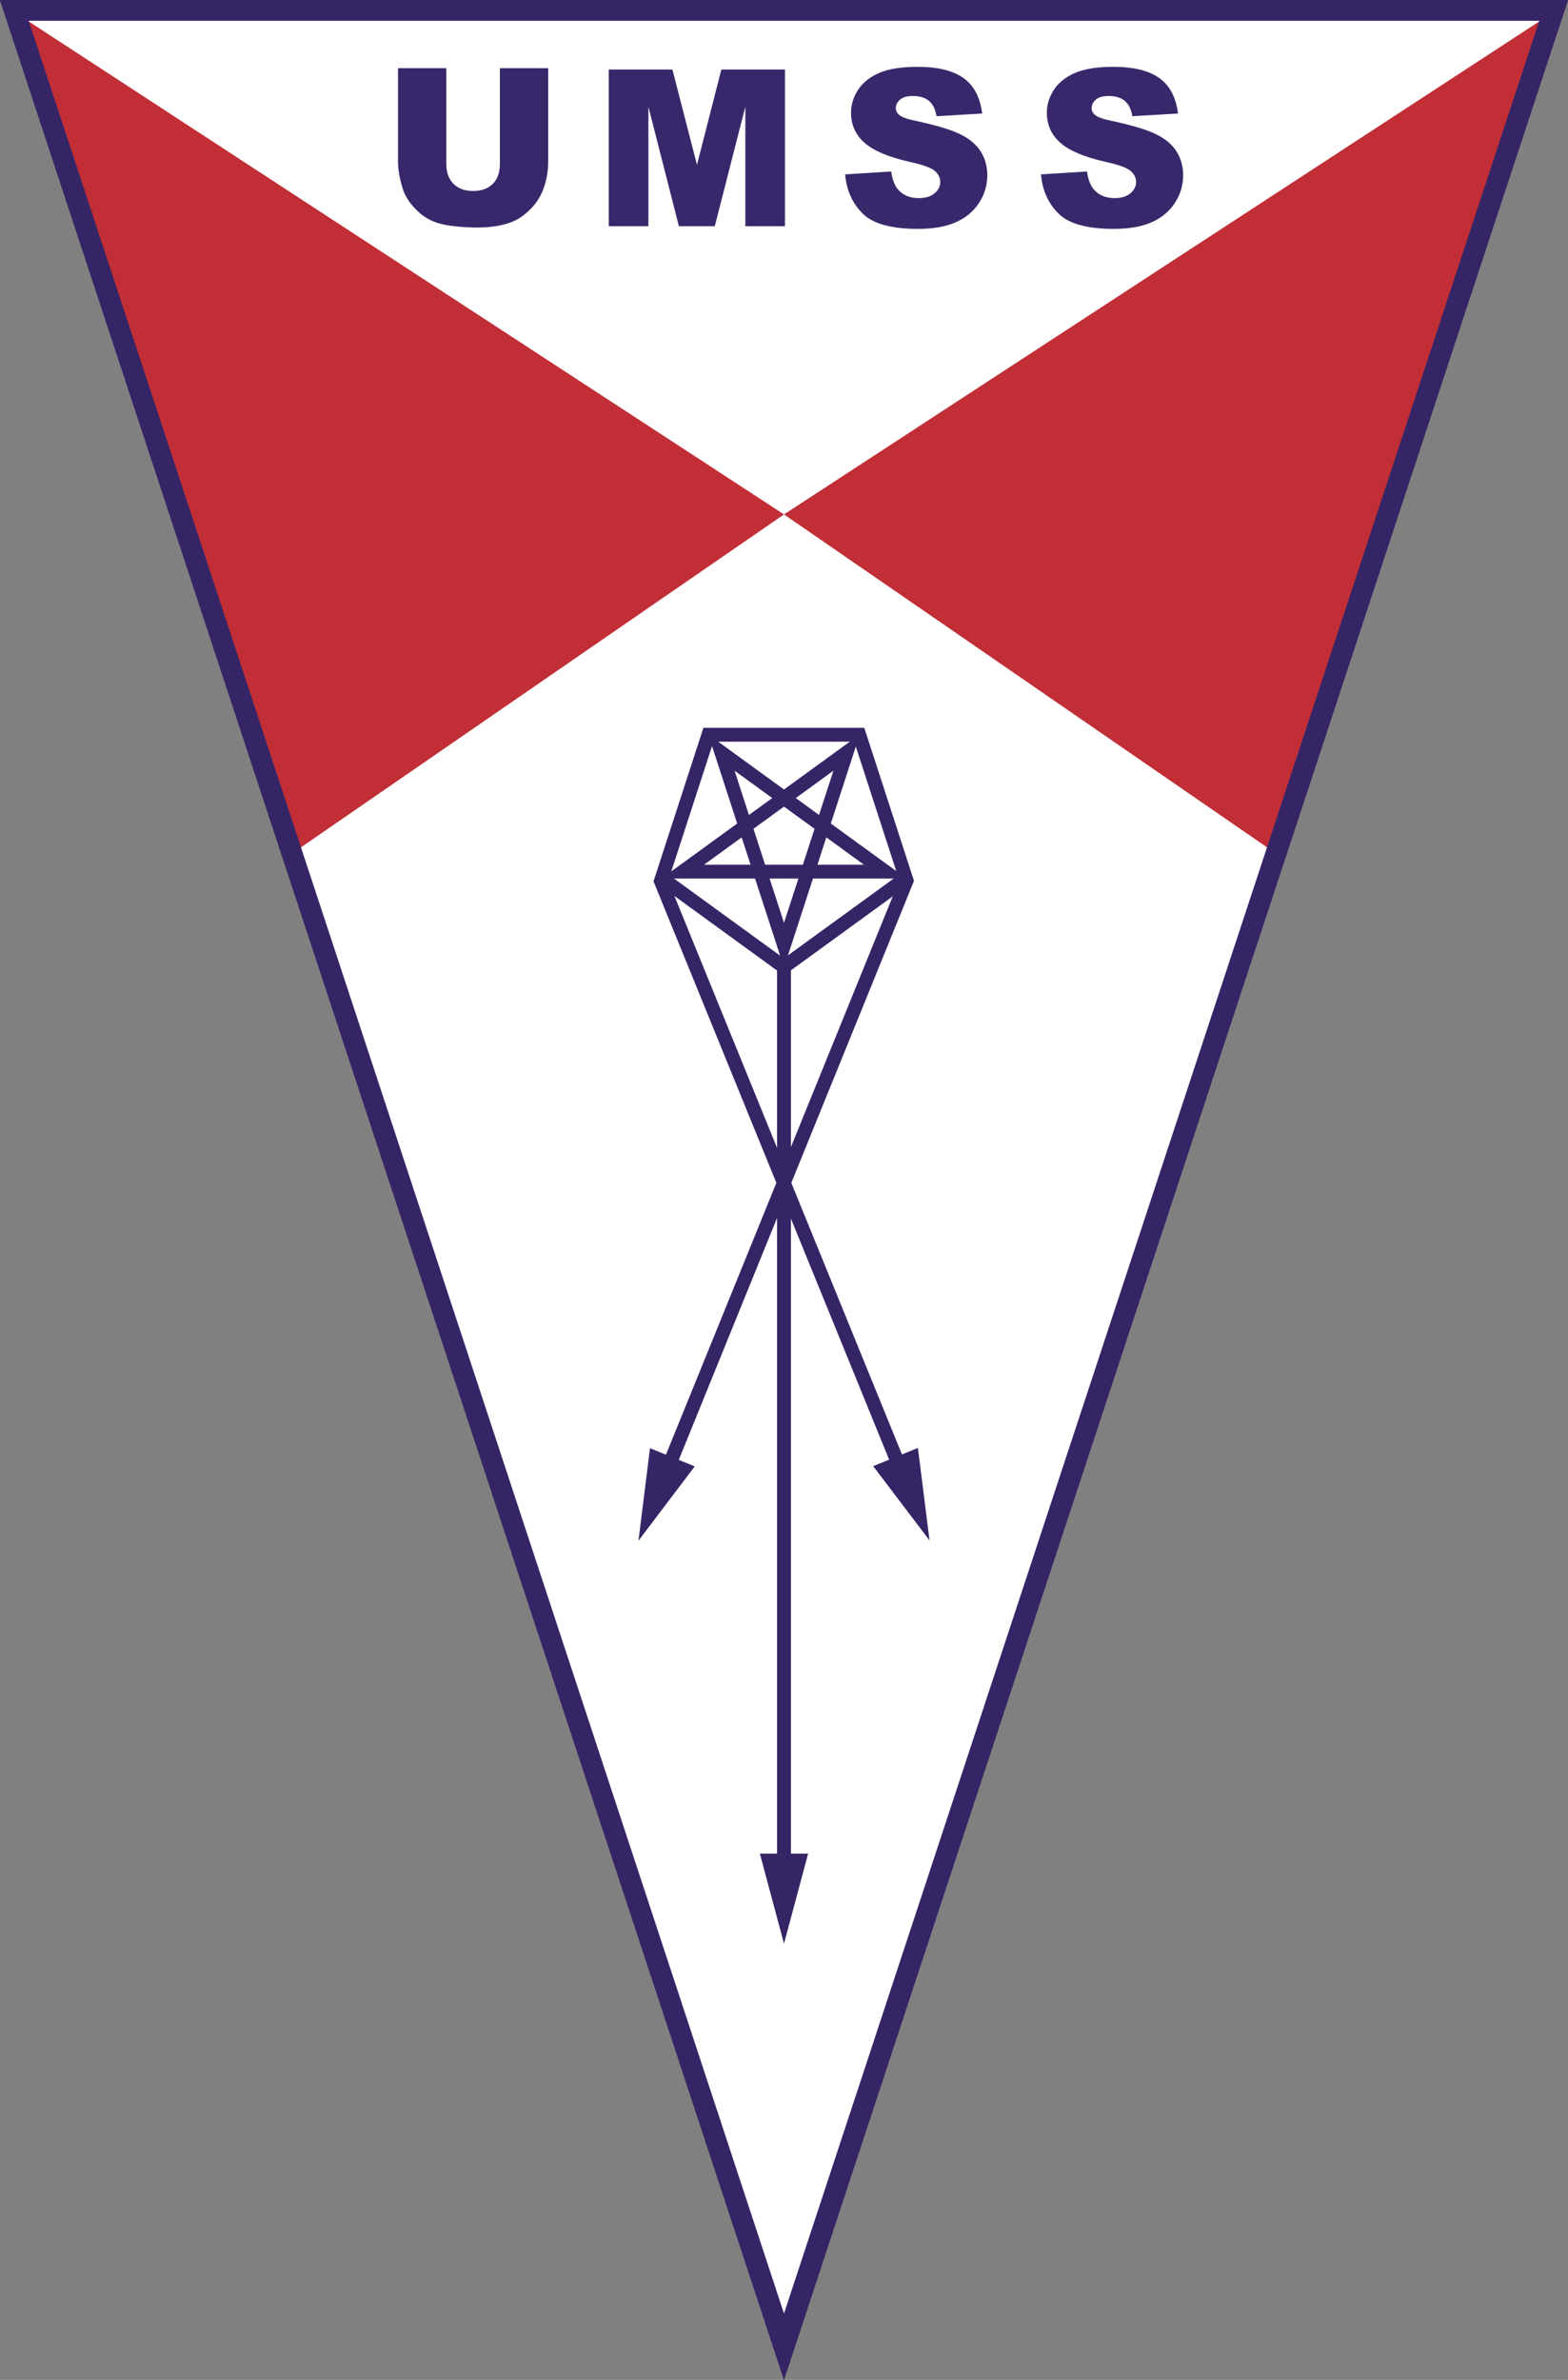 <?xml version="1.0" encoding="UTF-8" standalone="no"?>
<!-- Generator: Adobe Illustrator 16.0.0, SVG Export Plug-In . SVG Version: 6.00 Build 0)  -->

<svg
   xmlns:dc="http://purl.org/dc/elements/1.1/"
   xmlns:cc="http://creativecommons.org/ns#"
   xmlns:rdf="http://www.w3.org/1999/02/22-rdf-syntax-ns#"
   xmlns:svg="http://www.w3.org/2000/svg"
   xmlns="http://www.w3.org/2000/svg"
   xmlns:sodipodi="http://sodipodi.sourceforge.net/DTD/sodipodi-0.dtd"
   xmlns:inkscape="http://www.inkscape.org/namespaces/inkscape"
   version="1.1"
   x="0px"
   y="0px"
   width="453"
   height="687.438"
   viewBox="0 0 453 687.438"
   enable-background="new 0 0 1024 1024"
   xml:space="preserve"
   id="svg2"
   inkscape:version="0.48.5 r10040"
   sodipodi:docname="umss_pentagono_sin_fondo_SVG.svg"><rect x="0" y="0" width="453" height="687.438" fill="#808080" stroke="none"/><defs
     id="defs143" /><sodipodi:namedview
     pagecolor="#ffffff"
     bordercolor="#666666"
     borderopacity="1"
     objecttolerance="10"
     gridtolerance="10"
     guidetolerance="10"
     inkscape:pageopacity="0"
     inkscape:pageshadow="2"
     inkscape:window-width="681"
     inkscape:window-height="748"
     id="namedview141"
     showgrid="false"
     fit-margin-top="0"
     fit-margin-left="0"
     fit-margin-right="0"
     fit-margin-bottom="0"
     inkscape:zoom="0.23046875"
     inkscape:cx="226.5"
     inkscape:cy="347"
     inkscape:window-x="0"
     inkscape:window-y="18"
     inkscape:window-maximized="0"
     inkscape:current-layer="svg2" /><g
     id="Capa_8"
     transform="translate(-285.5,-171.562)"><g
       id="g5"><polygon
         points="734.357,174.571 511.998,849.429 289.643,174.571 "
         id="polygon7"
         style="fill:#ffffff" /></g><g
       id="g9"><polygon
         points="512,320.155 733.507,175.595 654.12,418.09 "
         id="polygon11"
         style="fill:#c12e36" /><polygon
         points="512,320.155 289.642,175.039 369.878,418.091 "
         id="polygon13"
         style="fill:#c12e36" /><polygon
         stroke-miterlimit="10"
         points="734.358,174.571 511.998,849.429 289.642,174.571 "
         id="polygon15"
         style="fill:none;stroke:#352566;stroke-width:6;stroke-miterlimit:10" /><g
         id="g17"><polygon
           points="476.698,425.249 490.164,383.804 533.741,383.804 547.208,425.249 511.953,450.863 "
           id="polygon19"
           style="fill:#38286b" /><g
           id="g21"><g
             id="g23"><line
               stroke-miterlimit="10"
               x1="545.208"
               y1="425.249"
               x2="477.827"
               y2="594.249"
               id="line25"
               style="fill:none;stroke:#352566;stroke-width:4;stroke-miterlimit:10" /><g
               id="g27"><polygon
                 points="473.111,587.25 469.952,614 486.065,592.414 "
                 id="polygon29"
                 style="fill:#352566" /></g></g></g><g
           id="g31"><g
             id="g33"><line
               stroke-miterlimit="10"
               x1="478.698"
               y1="425.268"
               x2="546.163"
               y2="594.234"
               id="line35"
               style="fill:none;stroke:#352566;stroke-width:4;stroke-miterlimit:10" /><g
               id="g37"><polygon
                 points="537.925,592.404 554.048,613.981 550.876,587.232 "
                 id="polygon39"
                 style="fill:#352566" /></g></g></g><g
           id="g41"><g
             id="g43"><line
               stroke-miterlimit="10"
               x1="511.953"
               y1="449.863"
               x2="511.953"
               y2="706.737"
               id="line45"
               style="fill:none;stroke:#352566;stroke-width:4;stroke-miterlimit:10" /><g
               id="g47"><polygon
                 points="504.98,701.982 511.953,728 518.926,701.982 "
                 id="polygon49"
                 style="fill:#352566" /></g></g></g><polygon
           points="524.048,410.286 519.046,425.68 502.858,425.68 497.856,410.286 510.952,400.771 "
           id="polygon51"
           style="fill:#ffffff" /><polygon
           points="547.224,425.252 522.853,428.794 511.953,450.878 501.054,428.794 476.682,425.252 494.318,408.062 490.154,383.789 511.953,395.248 533.753,383.789 529.587,408.062 "
           id="polygon53"
           style="fill:#0f5a96" /><polygon
           points="529.618,408.048 522.882,428.781 501.082,428.781 494.346,408.048 511.981,395.234 "
           id="polygon55"
           style="fill:#ffffff" /></g><g
         id="g57"><path
           d="m 429.912,191.25 h 13.957 v 26.971 c 0,2.675 -0.417,5.2 -1.25,7.576 -0.833,2.376 -2.141,4.454 -3.922,6.233 -1.781,1.779 -3.649,3.029 -5.604,3.749 -2.717,1.008 -5.98,1.512 -9.789,1.512 -2.203,0 -4.606,-0.154 -7.21,-0.463 -2.604,-0.309 -4.781,-0.92 -6.531,-1.836 -1.75,-0.915 -3.351,-2.217 -4.802,-3.903 -1.451,-1.686 -2.445,-3.425 -2.98,-5.215 -0.864,-2.88 -1.297,-5.432 -1.297,-7.653 V 191.25 h 13.958 v 27.613 c 0,2.469 0.684,4.396 2.054,5.785 1.369,1.389 3.268,2.082 5.697,2.082 2.409,0 4.297,-0.684 5.667,-2.052 1.369,-1.367 2.054,-3.306 2.054,-5.815 V 191.25 z"
           id="path59"
           inkscape:connector-curvature="0"
           style="fill:#38286b" /></g><g
         id="g61"><path
           d="m 461.368,191.636 h 18.396 l 7.095,27.544 7.044,-27.544 h 18.385 v 45.269 h -11.456 v -34.523 l -8.827,34.523 h -10.37 l -8.811,-34.523 v 34.523 h -11.456 v -45.269 z"
           id="path63"
           inkscape:connector-curvature="0"
           style="fill:#38286b" /></g><g
         id="g65"><path
           d="m 529.666,221.929 13.31,-0.833 c 0.288,2.162 0.874,3.809 1.76,4.94 1.44,1.833 3.499,2.749 6.176,2.749 1.996,0 3.536,-0.468 4.616,-1.405 1.081,-0.937 1.621,-2.022 1.621,-3.258 0,-1.173 -0.515,-2.223 -1.544,-3.149 -1.029,-0.926 -3.417,-1.801 -7.164,-2.625 -6.135,-1.379 -10.509,-3.211 -13.123,-5.496 -2.636,-2.285 -3.953,-5.198 -3.953,-8.739 0,-2.326 0.675,-4.524 2.023,-6.593 1.348,-2.069 3.376,-3.695 6.083,-4.879 2.706,-1.184 6.417,-1.776 11.132,-1.776 5.784,0 10.194,1.076 13.231,3.227 3.036,2.151 4.843,5.574 5.419,10.267 l -13.185,0.772 c -0.351,-2.038 -1.087,-3.521 -2.208,-4.447 -1.122,-0.926 -2.671,-1.39 -4.647,-1.39 -1.627,0 -2.852,0.345 -3.675,1.035 -0.823,0.69 -1.235,1.528 -1.235,2.517 0,0.721 0.34,1.369 1.02,1.945 0.658,0.597 2.223,1.153 4.693,1.667 6.114,1.317 10.493,2.651 13.139,3.999 2.646,1.348 4.57,3.021 5.774,5.018 1.205,1.997 1.807,4.23 1.807,6.701 0,2.903 -0.803,5.579 -2.408,8.029 -1.605,2.45 -3.85,4.308 -6.731,5.574 -2.883,1.266 -6.516,1.899 -10.9,1.899 -7.7,0 -13.031,-1.482 -15.996,-4.447 -2.966,-2.965 -4.644,-6.732 -5.035,-11.302 z"
           id="path67"
           inkscape:connector-curvature="0"
           style="fill:#38286b" /></g><g
         id="g69"><path
           d="m 586.24,221.929 13.31,-0.833 c 0.288,2.162 0.874,3.809 1.76,4.94 1.44,1.833 3.499,2.749 6.176,2.749 1.996,0 3.536,-0.468 4.616,-1.405 1.081,-0.937 1.621,-2.022 1.621,-3.258 0,-1.173 -0.515,-2.223 -1.544,-3.149 -1.029,-0.926 -3.417,-1.801 -7.164,-2.625 -6.135,-1.379 -10.509,-3.211 -13.123,-5.496 -2.636,-2.285 -3.953,-5.198 -3.953,-8.739 0,-2.326 0.675,-4.524 2.023,-6.593 1.348,-2.069 3.376,-3.695 6.083,-4.879 2.706,-1.184 6.417,-1.776 11.132,-1.776 5.784,0 10.194,1.076 13.231,3.227 3.036,2.151 4.843,5.574 5.419,10.267 l -13.185,0.772 c -0.351,-2.038 -1.087,-3.521 -2.208,-4.447 -1.122,-0.926 -2.671,-1.39 -4.647,-1.39 -1.627,0 -2.852,0.345 -3.675,1.035 -0.823,0.69 -1.235,1.528 -1.235,2.517 0,0.721 0.34,1.369 1.02,1.945 0.658,0.597 2.223,1.153 4.693,1.667 6.114,1.317 10.493,2.651 13.139,3.999 2.646,1.348 4.57,3.021 5.774,5.018 1.205,1.997 1.807,4.23 1.807,6.701 0,2.903 -0.803,5.579 -2.408,8.029 -1.605,2.45 -3.85,4.308 -6.731,5.574 -2.883,1.266 -6.516,1.899 -10.9,1.899 -7.7,0 -13.031,-1.482 -15.996,-4.447 -2.965,-2.965 -4.644,-6.732 -5.035,-11.302 z"
           id="path71"
           inkscape:connector-curvature="0"
           style="fill:#38286b" /></g></g></g><g
     id="Capa_8_copia"
     transform="translate(-285.5,-171.562)"><g
       id="g74"><polygon
         points="734.357,174.571 511.998,849.429 289.643,174.571 "
         id="polygon76"
         style="fill:#ffffff" /></g><g
       id="g78"><polygon
         points="512,320.155 733.507,175.595 654.12,418.09 "
         id="polygon80"
         style="fill:#c12e36" /><polygon
         points="512,320.155 289.642,175.039 369.878,418.091 "
         id="polygon82"
         style="fill:#c12e36" /><polygon
         stroke-miterlimit="10"
         points="734.358,174.571 511.998,849.429 289.642,174.571 "
         id="polygon84"
         style="fill:none;stroke:#352566;stroke-width:6;stroke-miterlimit:10" /><g
         id="g86"><polygon
           stroke-miterlimit="10"
           points="476.698,425.249 490.164,383.804 533.741,383.804 547.208,425.249 511.953,450.863 "
           id="polygon88"
           style="fill:none;stroke:#352566;stroke-width:4;stroke-miterlimit:10" /><g
           id="g90"><g
             id="g92"><line
               stroke-miterlimit="10"
               x1="547.703"
               y1="425.249"
               x2="477.956"
               y2="596.914"
               id="line94"
               style="fill:none;stroke:#352566;stroke-width:4;stroke-miterlimit:10" /><g
               id="g96"><polygon
                 points="473.286,589.885 469.952,616.613 486.206,595.133 "
                 id="polygon98"
                 style="fill:#352566" /></g></g></g><g
           id="g100"><g
             id="g102"><line
               stroke-miterlimit="10"
               x1="476.095"
               y1="425.249"
               x2="546.023"
               y2="596.84"
               id="line104"
               style="fill:none;stroke:#352566;stroke-width:4;stroke-miterlimit:10" /><g
               id="g106"><polygon
                 points="537.771,595.067 554.049,616.53 550.686,589.805 "
                 id="polygon108"
                 style="fill:#352566" /></g></g></g><g
           id="g110"><g
             id="g112"><line
               stroke-miterlimit="10"
               x1="512"
               y1="450.27"
               x2="512"
               y2="711.737"
               id="line114"
               style="fill:none;stroke:#352566;stroke-width:4;stroke-miterlimit:10" /><g
               id="g116"><polygon
                 points="505.027,706.982 512,733 518.973,706.982 "
                 id="polygon118"
                 style="fill:#352566" /></g></g></g><g
           id="g120"><polygon
             stroke-miterlimit="10"
             points="530.082,388.945 512,444.602 493.916,388.945 541.26,423.343 482.74,423.343 "
             id="polygon122"
             style="fill:none;stroke:#352566;stroke-width:4;stroke-miterlimit:10" /></g></g><g
         id="g124"><path
           d="m 429.912,191.25 h 13.957 v 26.971 c 0,2.675 -0.417,5.2 -1.25,7.576 -0.833,2.376 -2.141,4.454 -3.922,6.233 -1.781,1.779 -3.649,3.029 -5.604,3.749 -2.717,1.008 -5.98,1.512 -9.789,1.512 -2.203,0 -4.606,-0.154 -7.21,-0.463 -2.604,-0.309 -4.781,-0.92 -6.531,-1.836 -1.75,-0.915 -3.351,-2.217 -4.802,-3.903 -1.451,-1.686 -2.445,-3.425 -2.98,-5.215 -0.864,-2.88 -1.297,-5.432 -1.297,-7.653 V 191.25 h 13.958 v 27.613 c 0,2.469 0.684,4.396 2.054,5.785 1.369,1.389 3.268,2.082 5.697,2.082 2.409,0 4.297,-0.684 5.667,-2.052 1.369,-1.367 2.054,-3.306 2.054,-5.815 V 191.25 z"
           id="path126"
           inkscape:connector-curvature="0"
           style="fill:#38286b" /></g><g
         id="g128"><path
           d="m 461.368,191.636 h 18.396 l 7.095,27.544 7.044,-27.544 h 18.385 v 45.269 h -11.456 v -34.523 l -8.827,34.523 h -10.37 l -8.811,-34.523 v 34.523 h -11.456 v -45.269 z"
           id="path130"
           inkscape:connector-curvature="0"
           style="fill:#38286b" /></g><g
         id="g132"><path
           d="m 529.666,221.929 13.31,-0.833 c 0.288,2.162 0.874,3.809 1.76,4.94 1.44,1.833 3.499,2.749 6.176,2.749 1.996,0 3.536,-0.468 4.616,-1.405 1.081,-0.937 1.621,-2.022 1.621,-3.258 0,-1.173 -0.515,-2.223 -1.544,-3.149 -1.029,-0.926 -3.417,-1.801 -7.164,-2.625 -6.135,-1.379 -10.509,-3.211 -13.123,-5.496 -2.636,-2.285 -3.953,-5.198 -3.953,-8.739 0,-2.326 0.675,-4.524 2.023,-6.593 1.348,-2.069 3.376,-3.695 6.083,-4.879 2.706,-1.184 6.417,-1.776 11.132,-1.776 5.784,0 10.194,1.076 13.231,3.227 3.036,2.151 4.843,5.574 5.419,10.267 l -13.185,0.772 c -0.351,-2.038 -1.087,-3.521 -2.208,-4.447 -1.122,-0.926 -2.671,-1.39 -4.647,-1.39 -1.627,0 -2.852,0.345 -3.675,1.035 -0.823,0.69 -1.235,1.528 -1.235,2.517 0,0.721 0.34,1.369 1.02,1.945 0.658,0.597 2.223,1.153 4.693,1.667 6.114,1.317 10.493,2.651 13.139,3.999 2.646,1.348 4.57,3.021 5.774,5.018 1.205,1.997 1.807,4.23 1.807,6.701 0,2.903 -0.803,5.579 -2.408,8.029 -1.605,2.45 -3.85,4.308 -6.731,5.574 -2.883,1.266 -6.516,1.899 -10.9,1.899 -7.7,0 -13.031,-1.482 -15.996,-4.447 -2.966,-2.965 -4.644,-6.732 -5.035,-11.302 z"
           id="path134"
           inkscape:connector-curvature="0"
           style="fill:#38286b" /></g><g
         id="g136"><path
           d="m 586.24,221.929 13.31,-0.833 c 0.288,2.162 0.874,3.809 1.76,4.94 1.44,1.833 3.499,2.749 6.176,2.749 1.996,0 3.536,-0.468 4.616,-1.405 1.081,-0.937 1.621,-2.022 1.621,-3.258 0,-1.173 -0.515,-2.223 -1.544,-3.149 -1.029,-0.926 -3.417,-1.801 -7.164,-2.625 -6.135,-1.379 -10.509,-3.211 -13.123,-5.496 -2.636,-2.285 -3.953,-5.198 -3.953,-8.739 0,-2.326 0.675,-4.524 2.023,-6.593 1.348,-2.069 3.376,-3.695 6.083,-4.879 2.706,-1.184 6.417,-1.776 11.132,-1.776 5.784,0 10.194,1.076 13.231,3.227 3.036,2.151 4.843,5.574 5.419,10.267 l -13.185,0.772 c -0.351,-2.038 -1.087,-3.521 -2.208,-4.447 -1.122,-0.926 -2.671,-1.39 -4.647,-1.39 -1.627,0 -2.852,0.345 -3.675,1.035 -0.823,0.69 -1.235,1.528 -1.235,2.517 0,0.721 0.34,1.369 1.02,1.945 0.658,0.597 2.223,1.153 4.693,1.667 6.114,1.317 10.493,2.651 13.139,3.999 2.646,1.348 4.57,3.021 5.774,5.018 1.205,1.997 1.807,4.23 1.807,6.701 0,2.903 -0.803,5.579 -2.408,8.029 -1.605,2.45 -3.85,4.308 -6.731,5.574 -2.883,1.266 -6.516,1.899 -10.9,1.899 -7.7,0 -13.031,-1.482 -15.996,-4.447 -2.965,-2.965 -4.644,-6.732 -5.035,-11.302 z"
           id="path138"
           inkscape:connector-curvature="0"
           style="fill:#38286b" /></g></g></g><g
     id="Capa_2"
     transform="translate(-285.5,-171.562)" /></svg>